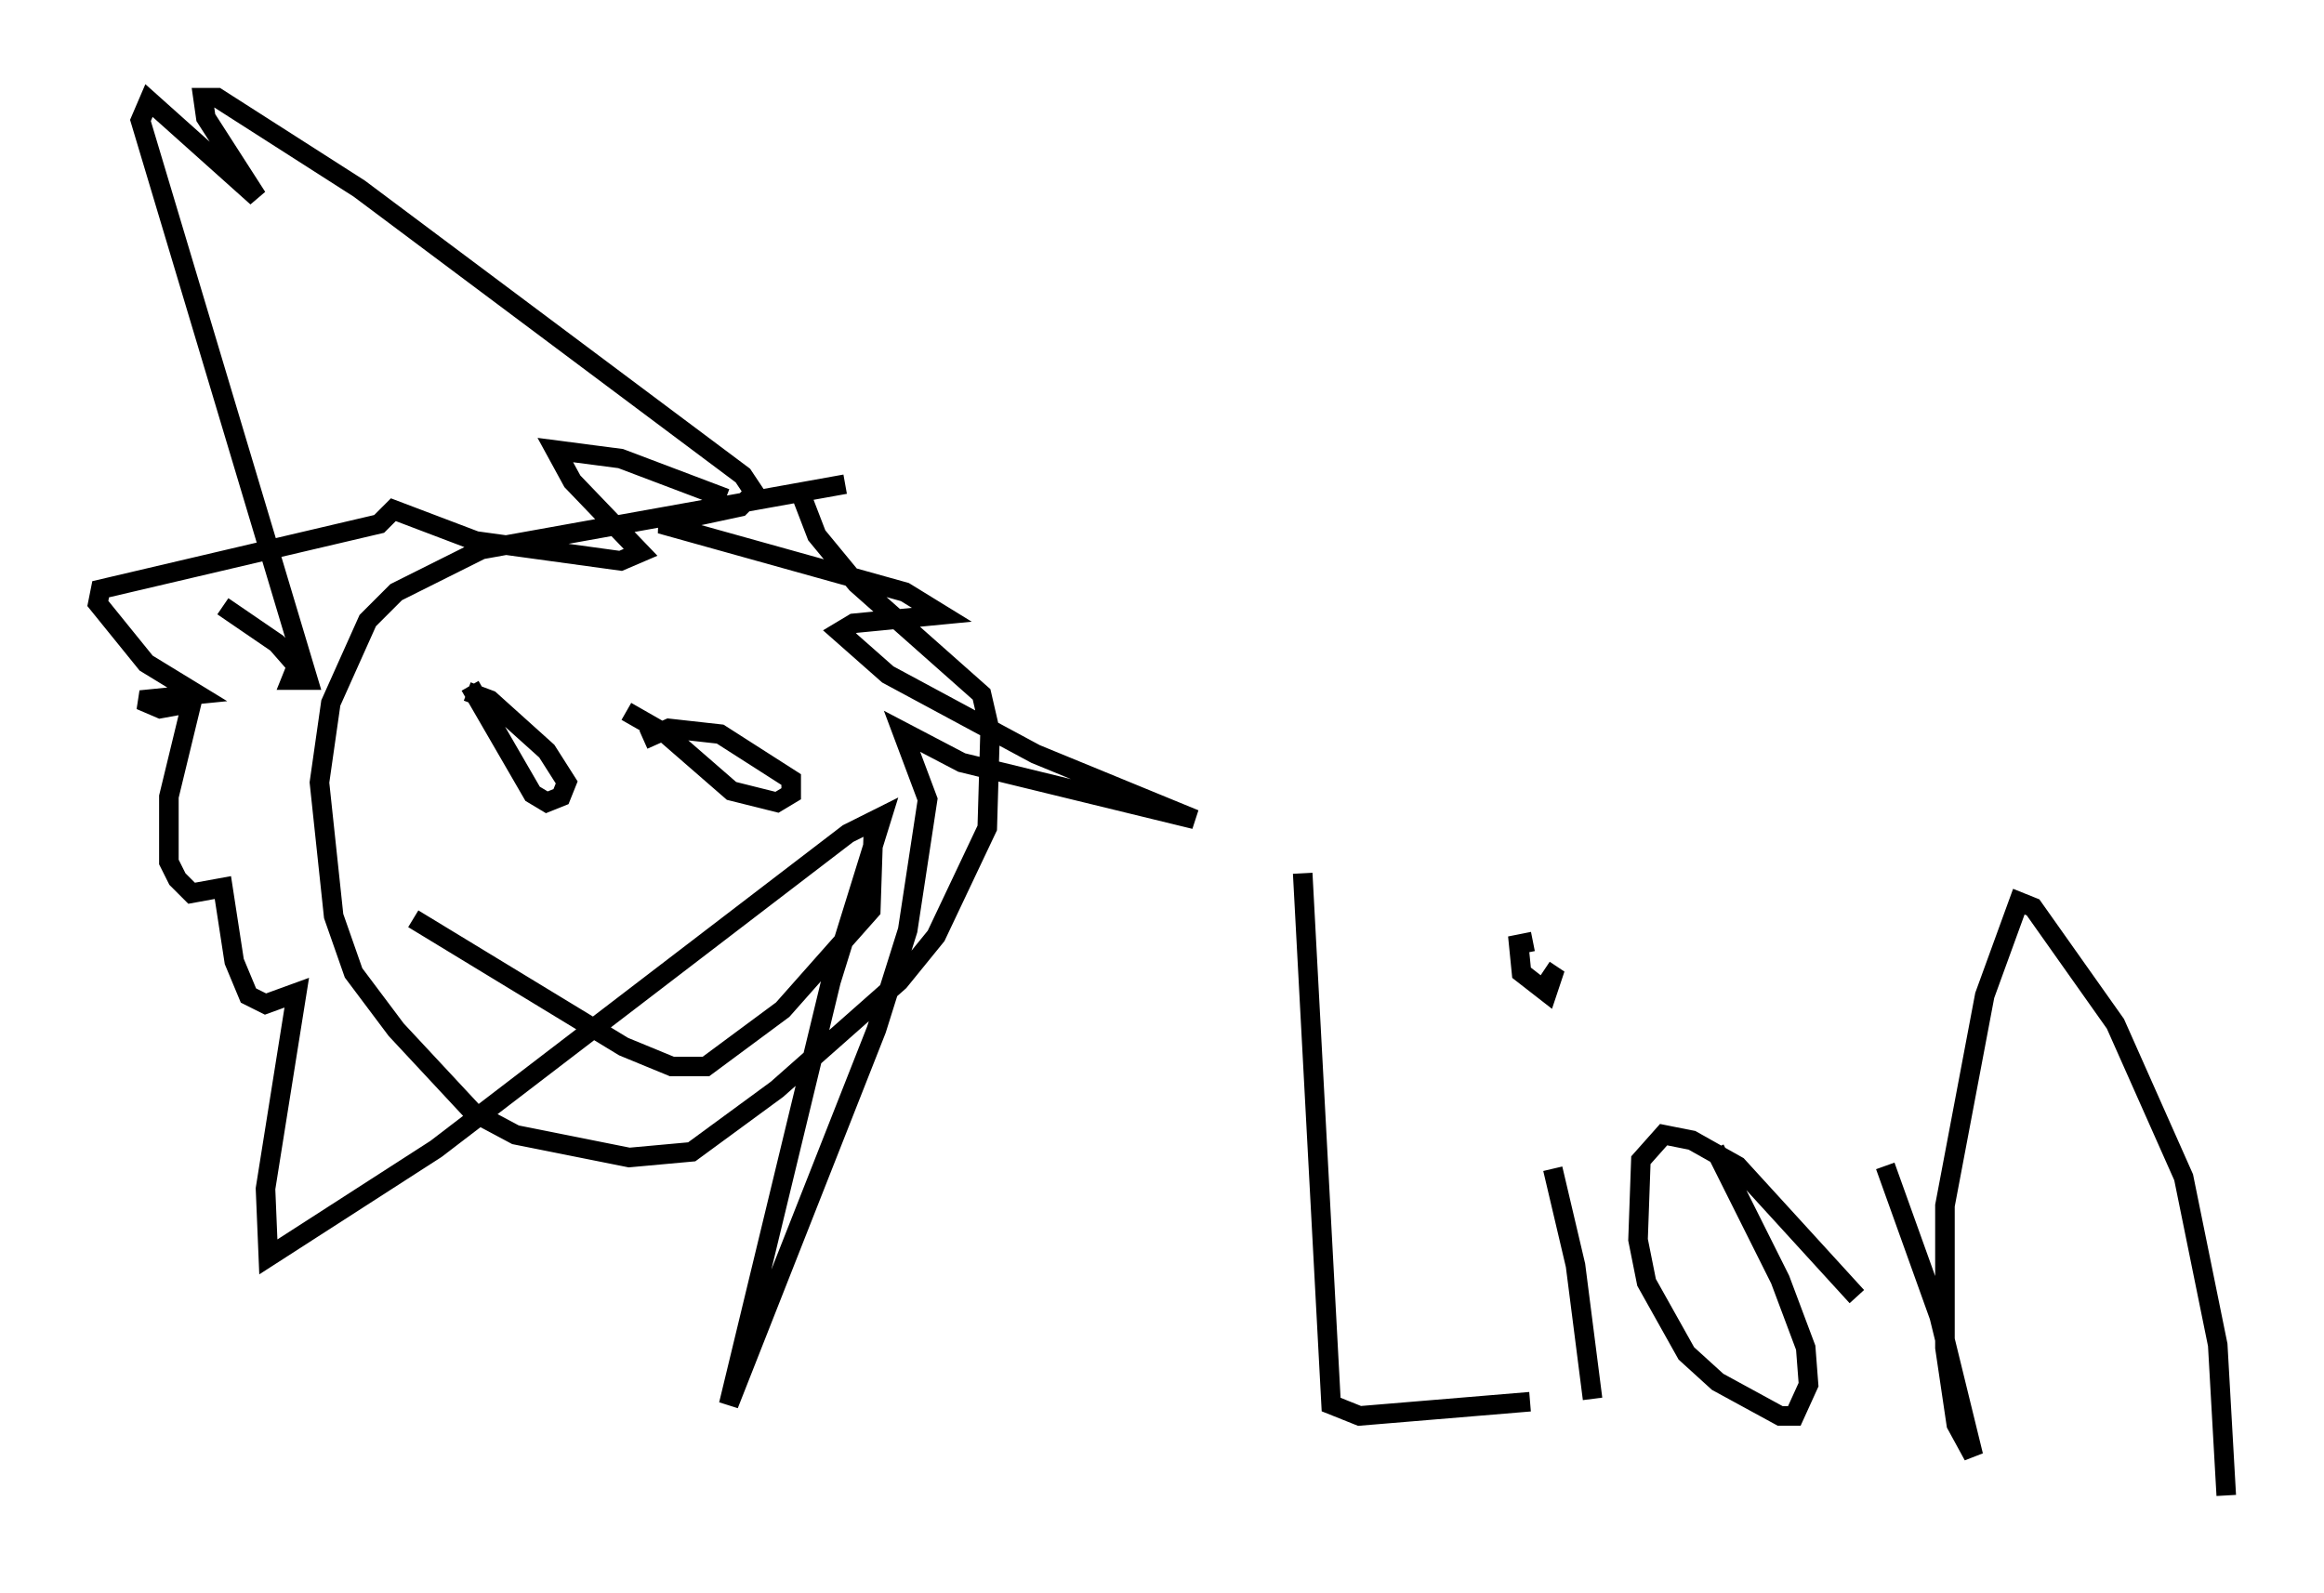 <?xml version="1.0" encoding="utf-8" ?>
<svg baseProfile="full" height="81.464" version="1.1" width="118.793" xmlns="http://www.w3.org/2000/svg" xmlns:ev="http://www.w3.org/2001/xml-events" xmlns:xlink="http://www.w3.org/1999/xlink"><defs /><rect fill="white" height="81.464" width="118.793" x="0" y="0" /><path d="M46.106, 23.883 m-2.905, 0.872 l-18.592, 3.341 -4.358, 2.179 l-1.453, 1.453 -1.888, 4.212 l-0.581, 4.067 0.726, 6.827 l1.017, 2.905 2.179, 2.905 l3.922, 4.212 2.179, 1.162 l5.81, 1.162 3.196, -0.291 l4.358, -3.196 6.246, -5.52 l1.888, -2.324 2.615, -5.52 l0.145, -4.939 -0.436, -1.888 l-6.391, -5.665 -2.034, -2.469 l-0.726, -1.888 m-3.922, 0.0 l-5.374, -2.034 -3.341, -0.436 l0.872, 1.598 3.486, 3.631 l-1.017, 0.436 -7.408, -1.017 l-4.212, -1.598 -0.726, 0.726 l-14.235, 3.341 -0.145, 0.726 l2.469, 3.05 2.615, 1.598 l-2.905, 0.291 1.017, 0.436 l1.598, -0.291 -1.162, 4.793 l0.0, 3.341 0.436, 0.872 l0.726, 0.726 1.598, -0.291 l0.581, 3.777 0.726, 1.743 l0.872, 0.436 1.598, -0.581 l-1.598, 10.022 0.145, 3.486 l8.57, -5.52 21.061, -16.123 l1.743, -0.872 -2.615, 8.425 l-5.229, 21.642 7.553, -19.173 l1.598, -5.084 1.017, -6.682 l-1.307, -3.486 3.05, 1.598 l11.911, 2.905 -8.134, -3.341 l-7.553, -4.067 -2.469, -2.179 l0.726, -0.436 4.503, -0.436 l-1.888, -1.162 -12.492, -3.486 l4.067, -0.872 0.726, -0.726 l-0.581, -0.872 -19.609, -14.67 l-7.263, -4.648 -0.726, 0.0 l0.145, 1.017 2.615, 4.067 l-5.52, -4.939 -0.436, 1.017 l8.57, 28.614 -0.872, 0.0 l0.291, -0.726 -1.017, -1.162 l-2.76, -1.888 m12.637, 4.067 l3.196, 5.52 0.726, 0.436 l0.726, -0.291 0.291, -0.726 l-1.017, -1.598 -2.905, -2.615 l-1.162, -0.436 m8.134, 1.017 l2.034, 1.162 3.341, 2.905 l2.324, 0.581 0.726, -0.436 l0.0, -0.726 -3.631, -2.324 l-2.615, -0.291 -1.307, 0.581 m-11.765, 9.151 l10.749, 6.536 2.469, 1.017 l1.743, 0.0 3.922, -2.905 l4.503, -5.084 0.145, -4.358 m21.933, 2.469 l1.453, 27.162 1.453, 0.581 l8.715, -0.726 m1.162, -11.911 l1.162, 4.939 0.872, 6.827 m-3.922, -21.497 l0.0, 0.0 m0.872, -1.888 l-0.726, 0.145 0.145, 1.453 l1.307, 1.017 0.291, -0.872 l-0.436, -0.291 m15.978, 16.704 l-6.101, -6.682 -2.324, -1.307 l-1.453, -0.291 -1.162, 1.307 l-0.145, 4.067 0.436, 2.179 l2.034, 3.631 1.598, 1.453 l3.196, 1.743 0.726, 0.0 l0.726, -1.598 -0.145, -1.888 l-1.307, -3.486 -3.341, -6.682 m8.715, 0.872 l2.76, 7.698 1.743, 7.117 l-0.872, -1.598 -0.581, -3.922 l0.0, -7.263 2.034, -10.749 l1.743, -4.793 0.726, 0.291 l4.212, 5.955 3.486, 7.844 l1.743, 8.57 0.436, 7.698 " fill="none" stroke="black" stroke-width="1" /></svg>